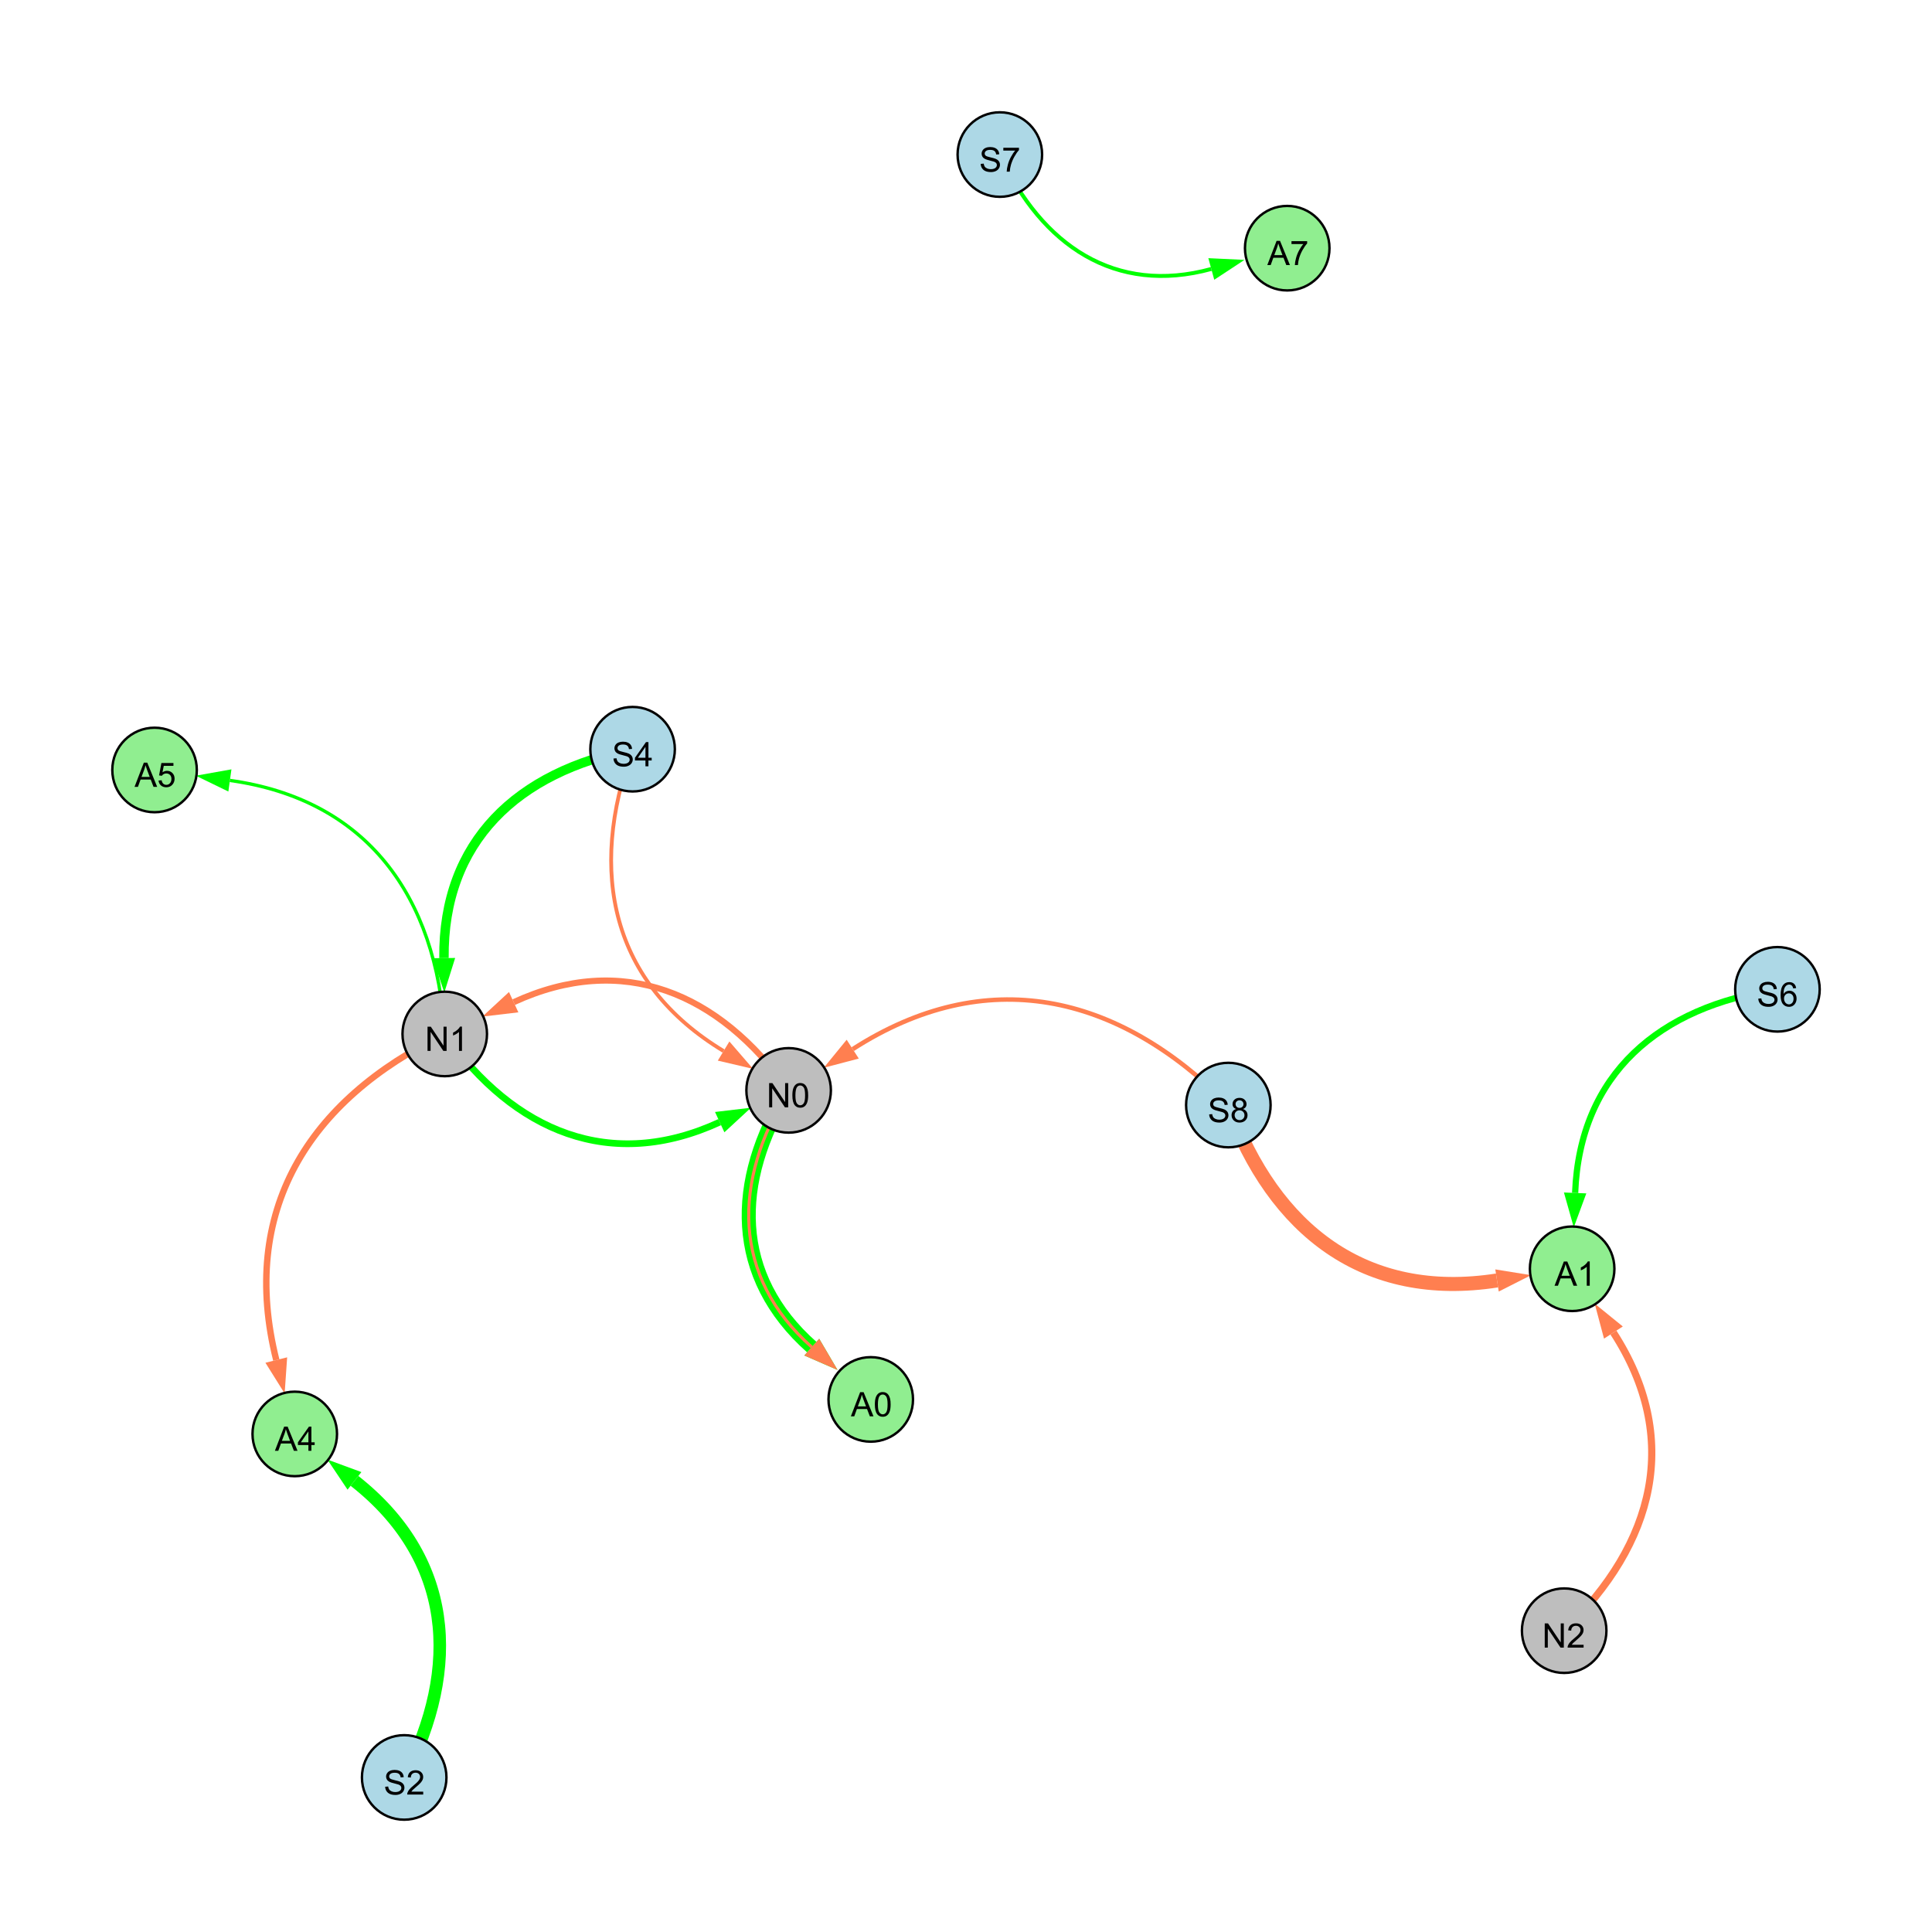 <?xml version="1.0" encoding="UTF-8"?>
<svg xmlns="http://www.w3.org/2000/svg" xmlns:xlink="http://www.w3.org/1999/xlink" width="800" height="800" viewBox="0 0 800 800">
<defs>
<g>
<g id="glyph-0-0">
<path d="M 0.629 -3.219 L 1.879 -3.328 C 1.938 -2.828 2.078 -2.418 2.293 -2.094 C 2.512 -1.773 2.848 -1.516 3.301 -1.316 C 3.758 -1.117 4.27 -1.02 4.84 -1.02 C 5.344 -1.02 5.793 -1.094 6.18 -1.242 C 6.566 -1.395 6.855 -1.602 7.043 -1.863 C 7.234 -2.125 7.328 -2.41 7.328 -2.719 C 7.328 -3.035 7.238 -3.309 7.055 -3.543 C 6.871 -3.777 6.57 -3.977 6.152 -4.137 C 5.883 -4.242 5.289 -4.402 4.367 -4.625 C 3.449 -4.844 2.805 -5.055 2.434 -5.25 C 1.953 -5.5 1.598 -5.812 1.363 -6.184 C 1.129 -6.555 1.012 -6.969 1.012 -7.43 C 1.012 -7.938 1.156 -8.41 1.441 -8.848 C 1.73 -9.289 2.148 -9.621 2.699 -9.852 C 3.25 -10.078 3.863 -10.191 4.539 -10.191 C 5.281 -10.191 5.938 -10.074 6.504 -9.832 C 7.07 -9.594 7.508 -9.242 7.812 -8.777 C 8.117 -8.312 8.281 -7.785 8.305 -7.199 L 7.035 -7.102 C 6.965 -7.734 6.734 -8.215 6.34 -8.539 C 5.945 -8.863 5.363 -9.023 4.594 -9.023 C 3.793 -9.023 3.207 -8.875 2.84 -8.582 C 2.473 -8.289 2.289 -7.934 2.289 -7.52 C 2.289 -7.16 2.422 -6.863 2.68 -6.633 C 2.934 -6.398 3.602 -6.16 4.68 -5.918 C 5.758 -5.672 6.496 -5.461 6.898 -5.277 C 7.48 -5.008 7.91 -4.668 8.188 -4.254 C 8.469 -3.844 8.605 -3.367 8.605 -2.828 C 8.605 -2.297 8.453 -1.793 8.148 -1.324 C 7.844 -0.852 7.406 -0.484 6.832 -0.223 C 6.262 0.039 5.617 0.172 4.902 0.172 C 3.996 0.172 3.234 0.039 2.621 -0.227 C 2.008 -0.488 1.527 -0.887 1.18 -1.418 C 0.832 -1.949 0.648 -2.551 0.629 -3.219 Z M 0.629 -3.219 "/>
</g>
<g id="glyph-0-1">
<path d="M 4.523 0 L 4.523 -2.398 L 0.18 -2.398 L 0.18 -3.527 L 4.75 -10.023 L 5.758 -10.023 L 5.758 -3.527 L 7.109 -3.527 L 7.109 -2.398 L 5.758 -2.398 L 5.758 0 L 4.523 0 M 4.523 -3.527 L 4.523 -8.047 L 1.387 -3.527 Z M 4.523 -3.527 "/>
</g>
<g id="glyph-0-2">
<path d="M 1.066 0 L 1.066 -10.023 L 2.426 -10.023 L 7.691 -2.152 L 7.691 -10.023 L 8.961 -10.023 L 8.961 0 L 7.602 0 L 2.336 -7.875 L 2.336 0 Z M 1.066 0 "/>
</g>
<g id="glyph-0-3">
<path d="M 5.215 0 L 3.984 0 L 3.984 -7.84 C 3.688 -7.559 3.301 -7.277 2.82 -6.992 C 2.34 -6.711 1.906 -6.5 1.523 -6.359 L 1.523 -7.547 C 2.211 -7.871 2.812 -8.262 3.328 -8.723 C 3.844 -9.184 4.207 -9.629 4.422 -10.062 L 5.215 -10.062 Z M 5.215 0 "/>
</g>
<g id="glyph-0-4">
<path d="M 0.582 -4.941 C 0.582 -6.129 0.703 -7.082 0.945 -7.805 C 1.191 -8.527 1.555 -9.082 2.035 -9.477 C 2.516 -9.867 3.121 -10.062 3.848 -10.062 C 4.387 -10.062 4.859 -9.953 5.266 -9.738 C 5.668 -9.52 6.004 -9.211 6.27 -8.801 C 6.531 -8.395 6.738 -7.898 6.891 -7.312 C 7.039 -6.727 7.117 -5.938 7.117 -4.941 C 7.117 -3.766 6.996 -2.816 6.754 -2.094 C 6.512 -1.371 6.152 -0.816 5.672 -0.422 C 5.191 -0.027 4.582 0.172 3.848 0.172 C 2.883 0.172 2.125 -0.176 1.57 -0.867 C 0.91 -1.703 0.582 -3.059 0.582 -4.941 M 1.844 -4.941 C 1.844 -3.297 2.039 -2.203 2.422 -1.656 C 2.809 -1.113 3.285 -0.84 3.848 -0.84 C 4.414 -0.84 4.891 -1.113 5.273 -1.66 C 5.66 -2.207 5.852 -3.301 5.852 -4.941 C 5.852 -6.594 5.66 -7.688 5.273 -8.23 C 4.891 -8.773 4.41 -9.043 3.836 -9.043 C 3.27 -9.043 2.82 -8.805 2.48 -8.328 C 2.059 -7.715 1.844 -6.586 1.844 -4.941 Z M 1.844 -4.941 "/>
</g>
<g id="glyph-0-5">
<path d="M 2.477 -5.434 C 1.965 -5.621 1.586 -5.887 1.34 -6.234 C 1.094 -6.582 0.969 -6.996 0.969 -7.477 C 0.969 -8.207 1.234 -8.82 1.758 -9.316 C 2.281 -9.812 2.977 -10.062 3.848 -10.062 C 4.723 -10.062 5.43 -9.809 5.961 -9.301 C 6.492 -8.793 6.762 -8.172 6.762 -7.445 C 6.762 -6.98 6.641 -6.574 6.395 -6.23 C 6.152 -5.887 5.781 -5.621 5.285 -5.434 C 5.898 -5.234 6.367 -4.91 6.688 -4.465 C 7.012 -4.016 7.172 -3.484 7.172 -2.863 C 7.172 -2.008 6.867 -1.289 6.262 -0.703 C 5.656 -0.121 4.859 0.172 3.867 0.172 C 2.879 0.172 2.082 -0.121 1.477 -0.707 C 0.871 -1.293 0.566 -2.023 0.566 -2.898 C 0.566 -3.551 0.734 -4.098 1.062 -4.535 C 1.395 -4.977 1.863 -5.273 2.477 -5.434 M 2.227 -7.52 C 2.227 -7.047 2.383 -6.656 2.688 -6.359 C 2.992 -6.055 3.387 -5.906 3.875 -5.906 C 4.352 -5.906 4.738 -6.055 5.043 -6.355 C 5.344 -6.652 5.496 -7.02 5.496 -7.453 C 5.496 -7.902 5.34 -8.281 5.027 -8.59 C 4.715 -8.898 4.328 -9.051 3.863 -9.051 C 3.395 -9.051 3.004 -8.898 2.695 -8.602 C 2.383 -8.297 2.227 -7.938 2.227 -7.52 M 1.832 -2.891 C 1.832 -2.539 1.914 -2.203 2.082 -1.875 C 2.246 -1.547 2.496 -1.289 2.824 -1.109 C 3.152 -0.93 3.504 -0.84 3.883 -0.84 C 4.469 -0.84 4.957 -1.031 5.34 -1.406 C 5.723 -1.785 5.914 -2.266 5.914 -2.852 C 5.914 -3.441 5.715 -3.934 5.32 -4.32 C 4.926 -4.707 4.434 -4.902 3.844 -4.902 C 3.262 -4.902 2.785 -4.711 2.402 -4.328 C 2.023 -3.945 1.832 -3.465 1.832 -2.891 Z M 1.832 -2.891 "/>
</g>
<g id="glyph-0-6">
<path d="M -0.02 0 L 3.828 -10.023 L 5.258 -10.023 L 9.359 0 L 7.848 0 L 6.68 -3.035 L 2.488 -3.035 L 1.387 0 L -0.02 0 M 2.871 -4.117 L 6.27 -4.117 L 5.223 -6.891 C 4.902 -7.734 4.668 -8.426 4.512 -8.969 C 4.383 -8.328 4.203 -7.688 3.973 -7.055 Z M 2.871 -4.117 "/>
</g>
<g id="glyph-0-7">
<path d="M 7.047 -1.184 L 7.047 0 L 0.422 0 C 0.414 -0.297 0.461 -0.582 0.566 -0.855 C 0.734 -1.305 1.008 -1.75 1.379 -2.188 C 1.75 -2.625 2.285 -3.133 2.988 -3.703 C 4.078 -4.598 4.812 -5.305 5.195 -5.828 C 5.578 -6.348 5.77 -6.844 5.77 -7.309 C 5.77 -7.797 5.594 -8.207 5.246 -8.543 C 4.898 -8.875 4.445 -9.043 3.883 -9.043 C 3.289 -9.043 2.816 -8.867 2.461 -8.512 C 2.105 -8.156 1.926 -7.664 1.922 -7.035 L 0.656 -7.164 C 0.742 -8.109 1.07 -8.828 1.633 -9.32 C 2.199 -9.816 2.957 -10.062 3.91 -10.062 C 4.871 -10.062 5.633 -9.797 6.195 -9.262 C 6.754 -8.73 7.035 -8.07 7.035 -7.281 C 7.035 -6.879 6.953 -6.484 6.789 -6.098 C 6.625 -5.711 6.352 -5.301 5.973 -4.875 C 5.59 -4.445 4.957 -3.859 4.074 -3.109 C 3.336 -2.492 2.863 -2.07 2.652 -1.848 C 2.441 -1.629 2.27 -1.406 2.133 -1.184 Z M 7.047 -1.184 "/>
</g>
<g id="glyph-0-8">
<path d="M 0.664 -8.711 L 0.664 -9.891 L 7.148 -9.891 L 7.148 -8.934 C 6.512 -8.254 5.879 -7.352 5.254 -6.227 C 4.625 -5.102 4.141 -3.945 3.801 -2.754 C 3.555 -1.918 3.398 -0.996 3.328 0 L 2.062 0 C 2.078 -0.789 2.234 -1.742 2.531 -2.859 C 2.824 -3.973 3.25 -5.051 3.805 -6.086 C 4.359 -7.125 4.945 -8 5.57 -8.711 Z M 0.664 -8.711 "/>
</g>
<g id="glyph-0-9">
<path d="M 6.965 -7.566 L 5.742 -7.473 C 5.633 -7.953 5.477 -8.305 5.277 -8.523 C 4.945 -8.875 4.535 -9.051 4.047 -9.051 C 3.656 -9.051 3.312 -8.941 3.016 -8.723 C 2.629 -8.441 2.32 -8.027 2.098 -7.484 C 1.875 -6.941 1.758 -6.172 1.75 -5.168 C 2.047 -5.617 2.41 -5.953 2.836 -6.172 C 3.266 -6.391 3.715 -6.5 4.184 -6.5 C 5.004 -6.5 5.703 -6.199 6.277 -5.594 C 6.855 -4.992 7.145 -4.211 7.145 -3.254 C 7.145 -2.625 7.008 -2.039 6.738 -1.5 C 6.465 -0.961 6.094 -0.547 5.617 -0.258 C 5.145 0.027 4.609 0.172 4.008 0.172 C 2.98 0.172 2.145 -0.207 1.496 -0.961 C 0.852 -1.715 0.527 -2.957 0.527 -4.688 C 0.527 -6.625 0.883 -8.035 1.602 -8.914 C 2.223 -9.68 3.066 -10.062 4.121 -10.062 C 4.91 -10.062 5.555 -9.84 6.059 -9.398 C 6.562 -8.957 6.867 -8.348 6.965 -7.566 M 1.941 -3.246 C 1.941 -2.824 2.031 -2.418 2.211 -2.031 C 2.391 -1.645 2.645 -1.348 2.969 -1.145 C 3.289 -0.941 3.629 -0.84 3.984 -0.84 C 4.504 -0.84 4.953 -1.051 5.324 -1.469 C 5.699 -1.891 5.887 -2.457 5.887 -3.18 C 5.887 -3.871 5.699 -4.418 5.332 -4.816 C 4.961 -5.215 4.5 -5.414 3.938 -5.414 C 3.383 -5.414 2.91 -5.215 2.523 -4.816 C 2.137 -4.418 1.941 -3.895 1.941 -3.246 Z M 1.941 -3.246 "/>
</g>
<g id="glyph-0-10">
<path d="M 0.582 -2.625 L 1.875 -2.734 C 1.969 -2.105 2.191 -1.633 2.539 -1.316 C 2.887 -1 3.309 -0.84 3.801 -0.84 C 4.395 -0.84 4.895 -1.062 5.305 -1.512 C 5.715 -1.957 5.922 -2.551 5.922 -3.289 C 5.922 -3.988 5.723 -4.543 5.328 -4.949 C 4.934 -5.355 4.418 -5.559 3.781 -5.559 C 3.383 -5.559 3.027 -5.469 2.707 -5.289 C 2.387 -5.109 2.137 -4.875 1.953 -4.586 L 0.801 -4.738 L 1.77 -9.883 L 6.754 -9.883 L 6.754 -8.711 L 2.754 -8.711 L 2.215 -6.016 C 2.816 -6.434 3.449 -6.645 4.109 -6.645 C 4.984 -6.645 5.723 -6.34 6.324 -5.734 C 6.926 -5.129 7.227 -4.352 7.227 -3.398 C 7.227 -2.492 6.961 -1.707 6.434 -1.047 C 5.789 -0.234 4.914 0.172 3.801 0.172 C 2.891 0.172 2.145 -0.086 1.57 -0.594 C 0.992 -1.105 0.664 -1.781 0.582 -2.625 Z M 0.582 -2.625 "/>
</g>
</g>
</defs>
<rect x="-80" y="-80" width="960" height="960" fill="rgb(100%, 100%, 100%)" fill-opacity="1"/>
<path fill="none" stroke-width="3.91" stroke-linecap="butt" stroke-linejoin="miter" stroke="rgb(0%, 100%, 0%)" stroke-opacity="1" stroke-miterlimit="10" d="M 261.945 310.227 C 214.285 319.531 183.344 348.414 183.836 396.723 "/>
<path fill-rule="nonzero" fill="rgb(0%, 100%, 0%)" fill-opacity="1" d="M 183.984 410.984 L 179.203 396.77 L 188.473 396.672 L 183.984 410.984 "/>
<path fill="none" stroke-width="2.54" stroke-linecap="butt" stroke-linejoin="miter" stroke="rgb(100%, 49.804%, 31.373%)" stroke-opacity="1" stroke-miterlimit="10" d="M 326.555 451.5 C 297.734 410.863 257.727 394.227 212.703 414.98 "/>
<path fill-rule="nonzero" fill="rgb(100%, 49.804%, 31.373%)" fill-opacity="1" d="M 199.746 420.953 L 210.762 410.77 L 214.645 419.191 L 199.746 420.953 "/>
<path fill="none" stroke-width="1.855" stroke-linecap="butt" stroke-linejoin="miter" stroke="rgb(100%, 49.804%, 31.373%)" stroke-opacity="1" stroke-miterlimit="10" d="M 508.633 457.582 C 462.574 410.98 408.043 399.086 353.094 434.43 "/>
<path fill-rule="nonzero" fill="rgb(100%, 49.804%, 31.373%)" fill-opacity="1" d="M 341.094 442.148 L 350.586 430.531 L 355.602 438.328 L 341.094 442.148 "/>
<path fill="none" stroke-width="1.573" stroke-linecap="butt" stroke-linejoin="miter" stroke="rgb(100%, 49.804%, 31.373%)" stroke-opacity="1" stroke-miterlimit="10" d="M 261.945 310.227 C 243.254 361.309 253.266 407.191 299.625 435.215 "/>
<path fill-rule="nonzero" fill="rgb(100%, 49.804%, 31.373%)" fill-opacity="1" d="M 311.832 442.598 L 297.227 439.184 L 302.023 431.25 L 311.832 442.598 "/>
<path fill="none" stroke-width="2.773" stroke-linecap="butt" stroke-linejoin="miter" stroke="rgb(0%, 100%, 0%)" stroke-opacity="1" stroke-miterlimit="10" d="M 184.16 428.137 C 212.98 468.773 252.988 485.406 298.012 464.652 "/>
<path fill-rule="nonzero" fill="rgb(0%, 100%, 0%)" fill-opacity="1" d="M 310.969 458.684 L 299.953 468.863 L 296.074 460.445 L 310.969 458.684 "/>
<path fill="none" stroke-width="2.658" stroke-linecap="butt" stroke-linejoin="miter" stroke="rgb(100%, 49.804%, 31.373%)" stroke-opacity="1" stroke-miterlimit="10" d="M 184.16 428.137 C 127.152 455.707 99.09 501.918 114.406 563.164 "/>
<path fill-rule="nonzero" fill="rgb(100%, 49.804%, 31.373%)" fill-opacity="1" d="M 117.867 577.004 L 109.906 564.289 L 118.902 562.039 L 117.867 577.004 "/>
<path fill="none" stroke-width="2.986" stroke-linecap="butt" stroke-linejoin="miter" stroke="rgb(100%, 49.804%, 31.373%)" stroke-opacity="1" stroke-miterlimit="10" d="M 647.691 675.23 C 685.352 639.18 696.277 595.352 668.078 551.781 "/>
<path fill-rule="nonzero" fill="rgb(100%, 49.804%, 31.373%)" fill-opacity="1" d="M 660.328 539.805 L 671.969 549.262 L 664.188 554.297 L 660.328 539.805 "/>
<path fill="none" stroke-width="5.186" stroke-linecap="butt" stroke-linejoin="miter" stroke="rgb(0%, 100%, 0%)" stroke-opacity="1" stroke-miterlimit="10" d="M 167.367 736 C 191.203 689.918 187.383 645.117 146.781 613.195 "/>
<path fill-rule="nonzero" fill="rgb(0%, 100%, 0%)" fill-opacity="1" d="M 135.566 604.379 L 149.645 609.555 L 143.914 616.84 L 135.566 604.379 "/>
<path fill="none" stroke-width="1.623" stroke-linecap="butt" stroke-linejoin="miter" stroke="rgb(0%, 100%, 0%)" stroke-opacity="1" stroke-miterlimit="10" d="M 414.016 64 C 431.359 101.68 461.852 122.246 501.57 111.375 "/>
<path fill-rule="nonzero" fill="rgb(0%, 100%, 0%)" fill-opacity="1" d="M 515.332 107.605 L 502.797 115.844 L 500.348 106.902 L 515.332 107.605 "/>
<path fill="none" stroke-width="5.808" stroke-linecap="butt" stroke-linejoin="miter" stroke="rgb(100%, 49.804%, 31.373%)" stroke-opacity="1" stroke-miterlimit="10" d="M 508.633 457.582 C 527.559 509.605 565.402 538.691 619.887 530.215 "/>
<path fill-rule="nonzero" fill="rgb(100%, 49.804%, 31.373%)" fill-opacity="1" d="M 633.98 528.023 L 620.598 534.797 L 619.172 525.637 L 633.98 528.023 "/>
<path fill="none" stroke-width="2.585" stroke-linecap="butt" stroke-linejoin="miter" stroke="rgb(0%, 100%, 0%)" stroke-opacity="1" stroke-miterlimit="10" d="M 736 409.656 C 686.996 416.816 654.164 444.73 652.227 493.973 "/>
<path fill-rule="nonzero" fill="rgb(0%, 100%, 0%)" fill-opacity="1" d="M 651.664 508.227 L 647.594 493.789 L 656.859 494.156 L 651.664 508.227 "/>
<path fill="none" stroke-width="5.814" stroke-linecap="butt" stroke-linejoin="miter" stroke="rgb(0%, 100%, 0%)" stroke-opacity="1" stroke-miterlimit="10" d="M 326.555 451.5 C 303.172 489.332 303.066 528.488 336.137 557.812 "/>
<path fill-rule="nonzero" fill="rgb(0%, 100%, 0%)" fill-opacity="1" d="M 346.809 567.277 L 333.062 561.281 L 339.211 554.348 L 346.809 567.277 "/>
<path fill="none" stroke-width="1.38" stroke-linecap="butt" stroke-linejoin="miter" stroke="rgb(0%, 100%, 0%)" stroke-opacity="1" stroke-miterlimit="10" d="M 184.16 428.137 C 180.75 370.902 151.773 331.02 95.195 323.16 "/>
<path fill-rule="nonzero" fill="rgb(0%, 100%, 0%)" fill-opacity="1" d="M 81.066 321.199 L 95.832 318.57 L 94.559 327.754 L 81.066 321.199 "/>
<path fill="none" stroke-width="1.253" stroke-linecap="butt" stroke-linejoin="miter" stroke="rgb(100%, 49.804%, 31.373%)" stroke-opacity="1" stroke-miterlimit="10" d="M 326.555 451.5 C 303.172 489.332 303.066 528.488 336.137 557.812 "/>
<path fill-rule="nonzero" fill="rgb(100%, 49.804%, 31.373%)" fill-opacity="1" d="M 346.809 567.277 L 333.062 561.281 L 339.211 554.348 L 346.809 567.277 "/>
<path fill-rule="nonzero" fill="rgb(67.843%, 84.706%, 90.196%)" fill-opacity="1" stroke-width="1" stroke-linecap="butt" stroke-linejoin="miter" stroke="rgb(0%, 0%, 0%)" stroke-opacity="1" stroke-miterlimit="10" d="M 279.445 310.227 C 279.445 319.891 271.609 327.727 261.945 327.727 C 252.277 327.727 244.445 319.891 244.445 310.227 C 244.445 300.562 252.277 292.727 261.945 292.727 C 271.609 292.727 279.445 300.562 279.445 310.227 "/>
<path fill-rule="nonzero" fill="rgb(74.51%, 74.51%, 74.51%)" fill-opacity="1" stroke-width="1" stroke-linecap="butt" stroke-linejoin="miter" stroke="rgb(0%, 0%, 0%)" stroke-opacity="1" stroke-miterlimit="10" d="M 201.66 428.137 C 201.66 437.801 193.824 445.637 184.16 445.637 C 174.496 445.637 166.66 437.801 166.66 428.137 C 166.66 418.473 174.496 410.637 184.16 410.637 C 193.824 410.637 201.66 418.473 201.66 428.137 "/>
<path fill-rule="nonzero" fill="rgb(74.51%, 74.51%, 74.51%)" fill-opacity="1" stroke-width="1" stroke-linecap="butt" stroke-linejoin="miter" stroke="rgb(0%, 0%, 0%)" stroke-opacity="1" stroke-miterlimit="10" d="M 344.055 451.5 C 344.055 461.164 336.223 469 326.555 469 C 316.891 469 309.055 461.164 309.055 451.5 C 309.055 441.832 316.891 434 326.555 434 C 336.223 434 344.055 441.832 344.055 451.5 "/>
<path fill-rule="nonzero" fill="rgb(67.843%, 84.706%, 90.196%)" fill-opacity="1" stroke-width="1" stroke-linecap="butt" stroke-linejoin="miter" stroke="rgb(0%, 0%, 0%)" stroke-opacity="1" stroke-miterlimit="10" d="M 526.133 457.582 C 526.133 467.246 518.297 475.082 508.633 475.082 C 498.969 475.082 491.133 467.246 491.133 457.582 C 491.133 447.918 498.969 440.082 508.633 440.082 C 518.297 440.082 526.133 447.918 526.133 457.582 "/>
<path fill-rule="nonzero" fill="rgb(56.471%, 93.333%, 56.471%)" fill-opacity="1" stroke-width="1" stroke-linecap="butt" stroke-linejoin="miter" stroke="rgb(0%, 0%, 0%)" stroke-opacity="1" stroke-miterlimit="10" d="M 139.555 593.762 C 139.555 603.426 131.723 611.262 122.055 611.262 C 112.391 611.262 104.555 603.426 104.555 593.762 C 104.555 584.098 112.391 576.262 122.055 576.262 C 131.723 576.262 139.555 584.098 139.555 593.762 "/>
<path fill-rule="nonzero" fill="rgb(74.51%, 74.51%, 74.51%)" fill-opacity="1" stroke-width="1" stroke-linecap="butt" stroke-linejoin="miter" stroke="rgb(0%, 0%, 0%)" stroke-opacity="1" stroke-miterlimit="10" d="M 665.191 675.23 C 665.191 684.895 657.355 692.73 647.691 692.73 C 638.027 692.73 630.191 684.895 630.191 675.23 C 630.191 665.566 638.027 657.73 647.691 657.73 C 657.355 657.73 665.191 665.566 665.191 675.23 "/>
<path fill-rule="nonzero" fill="rgb(56.471%, 93.333%, 56.471%)" fill-opacity="1" stroke-width="1" stroke-linecap="butt" stroke-linejoin="miter" stroke="rgb(0%, 0%, 0%)" stroke-opacity="1" stroke-miterlimit="10" d="M 668.492 525.375 C 668.492 535.039 660.656 542.875 650.992 542.875 C 641.324 542.875 633.492 535.039 633.492 525.375 C 633.492 515.711 641.324 507.875 650.992 507.875 C 660.656 507.875 668.492 515.711 668.492 525.375 "/>
<path fill-rule="nonzero" fill="rgb(67.843%, 84.706%, 90.196%)" fill-opacity="1" stroke-width="1" stroke-linecap="butt" stroke-linejoin="miter" stroke="rgb(0%, 0%, 0%)" stroke-opacity="1" stroke-miterlimit="10" d="M 184.867 736 C 184.867 745.664 177.031 753.5 167.367 753.5 C 157.703 753.5 149.867 745.664 149.867 736 C 149.867 726.336 157.703 718.5 167.367 718.5 C 177.031 718.5 184.867 726.336 184.867 736 "/>
<path fill-rule="nonzero" fill="rgb(67.843%, 84.706%, 90.196%)" fill-opacity="1" stroke-width="1" stroke-linecap="butt" stroke-linejoin="miter" stroke="rgb(0%, 0%, 0%)" stroke-opacity="1" stroke-miterlimit="10" d="M 431.516 64 C 431.516 73.664 423.68 81.5 414.016 81.5 C 404.352 81.5 396.516 73.664 396.516 64 C 396.516 54.336 404.352 46.5 414.016 46.5 C 423.68 46.5 431.516 54.336 431.516 64 "/>
<path fill-rule="nonzero" fill="rgb(56.471%, 93.333%, 56.471%)" fill-opacity="1" stroke-width="1" stroke-linecap="butt" stroke-linejoin="miter" stroke="rgb(0%, 0%, 0%)" stroke-opacity="1" stroke-miterlimit="10" d="M 550.512 102.766 C 550.512 112.43 542.676 120.266 533.012 120.266 C 523.348 120.266 515.512 112.43 515.512 102.766 C 515.512 93.102 523.348 85.266 533.012 85.266 C 542.676 85.266 550.512 93.102 550.512 102.766 "/>
<path fill-rule="nonzero" fill="rgb(67.843%, 84.706%, 90.196%)" fill-opacity="1" stroke-width="1" stroke-linecap="butt" stroke-linejoin="miter" stroke="rgb(0%, 0%, 0%)" stroke-opacity="1" stroke-miterlimit="10" d="M 753.5 409.656 C 753.5 419.32 745.664 427.156 736 427.156 C 726.336 427.156 718.5 419.32 718.5 409.656 C 718.5 399.992 726.336 392.156 736 392.156 C 745.664 392.156 753.5 399.992 753.5 409.656 "/>
<path fill-rule="nonzero" fill="rgb(56.471%, 93.333%, 56.471%)" fill-opacity="1" stroke-width="1" stroke-linecap="butt" stroke-linejoin="miter" stroke="rgb(0%, 0%, 0%)" stroke-opacity="1" stroke-miterlimit="10" d="M 378.059 579.469 C 378.059 589.137 370.223 596.969 360.559 596.969 C 350.891 596.969 343.059 589.137 343.059 579.469 C 343.059 569.805 350.891 561.969 360.559 561.969 C 370.223 561.969 378.059 569.805 378.059 579.469 "/>
<path fill-rule="nonzero" fill="rgb(56.471%, 93.333%, 56.471%)" fill-opacity="1" stroke-width="1" stroke-linecap="butt" stroke-linejoin="miter" stroke="rgb(0%, 0%, 0%)" stroke-opacity="1" stroke-miterlimit="10" d="M 81.5 318.828 C 81.5 328.492 73.664 336.328 64 336.328 C 54.336 336.328 46.5 328.492 46.5 318.828 C 46.5 309.164 54.336 301.328 64 301.328 C 73.664 301.328 81.5 309.164 81.5 318.828 "/>
<g fill="rgb(0%, 0%, 0%)" fill-opacity="1">
<use xlink:href="#glyph-0-0" x="253.406" y="317.305"/>
<use xlink:href="#glyph-0-1" x="262.744" y="317.305"/>
</g>
<g fill="rgb(0%, 0%, 0%)" fill-opacity="1">
<use xlink:href="#glyph-0-2" x="175.965" y="435.152"/>
<use xlink:href="#glyph-0-3" x="186.075" y="435.152"/>
</g>
<g fill="rgb(0%, 0%, 0%)" fill-opacity="1">
<use xlink:href="#glyph-0-2" x="317.41" y="458.512"/>
<use xlink:href="#glyph-0-4" x="327.521" y="458.512"/>
</g>
<g fill="rgb(0%, 0%, 0%)" fill-opacity="1">
<use xlink:href="#glyph-0-0" x="500.062" y="464.66"/>
<use xlink:href="#glyph-0-5" x="509.4" y="464.66"/>
</g>
<g fill="rgb(0%, 0%, 0%)" fill-opacity="1">
<use xlink:href="#glyph-0-6" x="113.844" y="600.754"/>
<use xlink:href="#glyph-0-1" x="123.182" y="600.754"/>
</g>
<g fill="rgb(0%, 0%, 0%)" fill-opacity="1">
<use xlink:href="#glyph-0-2" x="638.578" y="682.246"/>
<use xlink:href="#glyph-0-7" x="648.688" y="682.246"/>
</g>
<g fill="rgb(0%, 0%, 0%)" fill-opacity="1">
<use xlink:href="#glyph-0-6" x="643.723" y="532.391"/>
<use xlink:href="#glyph-0-3" x="653.061" y="532.391"/>
</g>
<g fill="rgb(0%, 0%, 0%)" fill-opacity="1">
<use xlink:href="#glyph-0-0" x="158.859" y="743.078"/>
<use xlink:href="#glyph-0-7" x="168.197" y="743.078"/>
</g>
<g fill="rgb(0%, 0%, 0%)" fill-opacity="1">
<use xlink:href="#glyph-0-0" x="405.457" y="71.078"/>
<use xlink:href="#glyph-0-8" x="414.795" y="71.078"/>
</g>
<g fill="rgb(0%, 0%, 0%)" fill-opacity="1">
<use xlink:href="#glyph-0-6" x="524.777" y="109.762"/>
<use xlink:href="#glyph-0-8" x="534.115" y="109.762"/>
</g>
<g fill="rgb(0%, 0%, 0%)" fill-opacity="1">
<use xlink:href="#glyph-0-0" x="727.445" y="416.734"/>
<use xlink:href="#glyph-0-9" x="736.783" y="416.734"/>
</g>
<g fill="rgb(0%, 0%, 0%)" fill-opacity="1">
<use xlink:href="#glyph-0-6" x="352.34" y="586.484"/>
<use xlink:href="#glyph-0-4" x="361.678" y="586.484"/>
</g>
<g fill="rgb(0%, 0%, 0%)" fill-opacity="1">
<use xlink:href="#glyph-0-6" x="55.727" y="325.824"/>
<use xlink:href="#glyph-0-10" x="65.064" y="325.824"/>
</g>
</svg>
